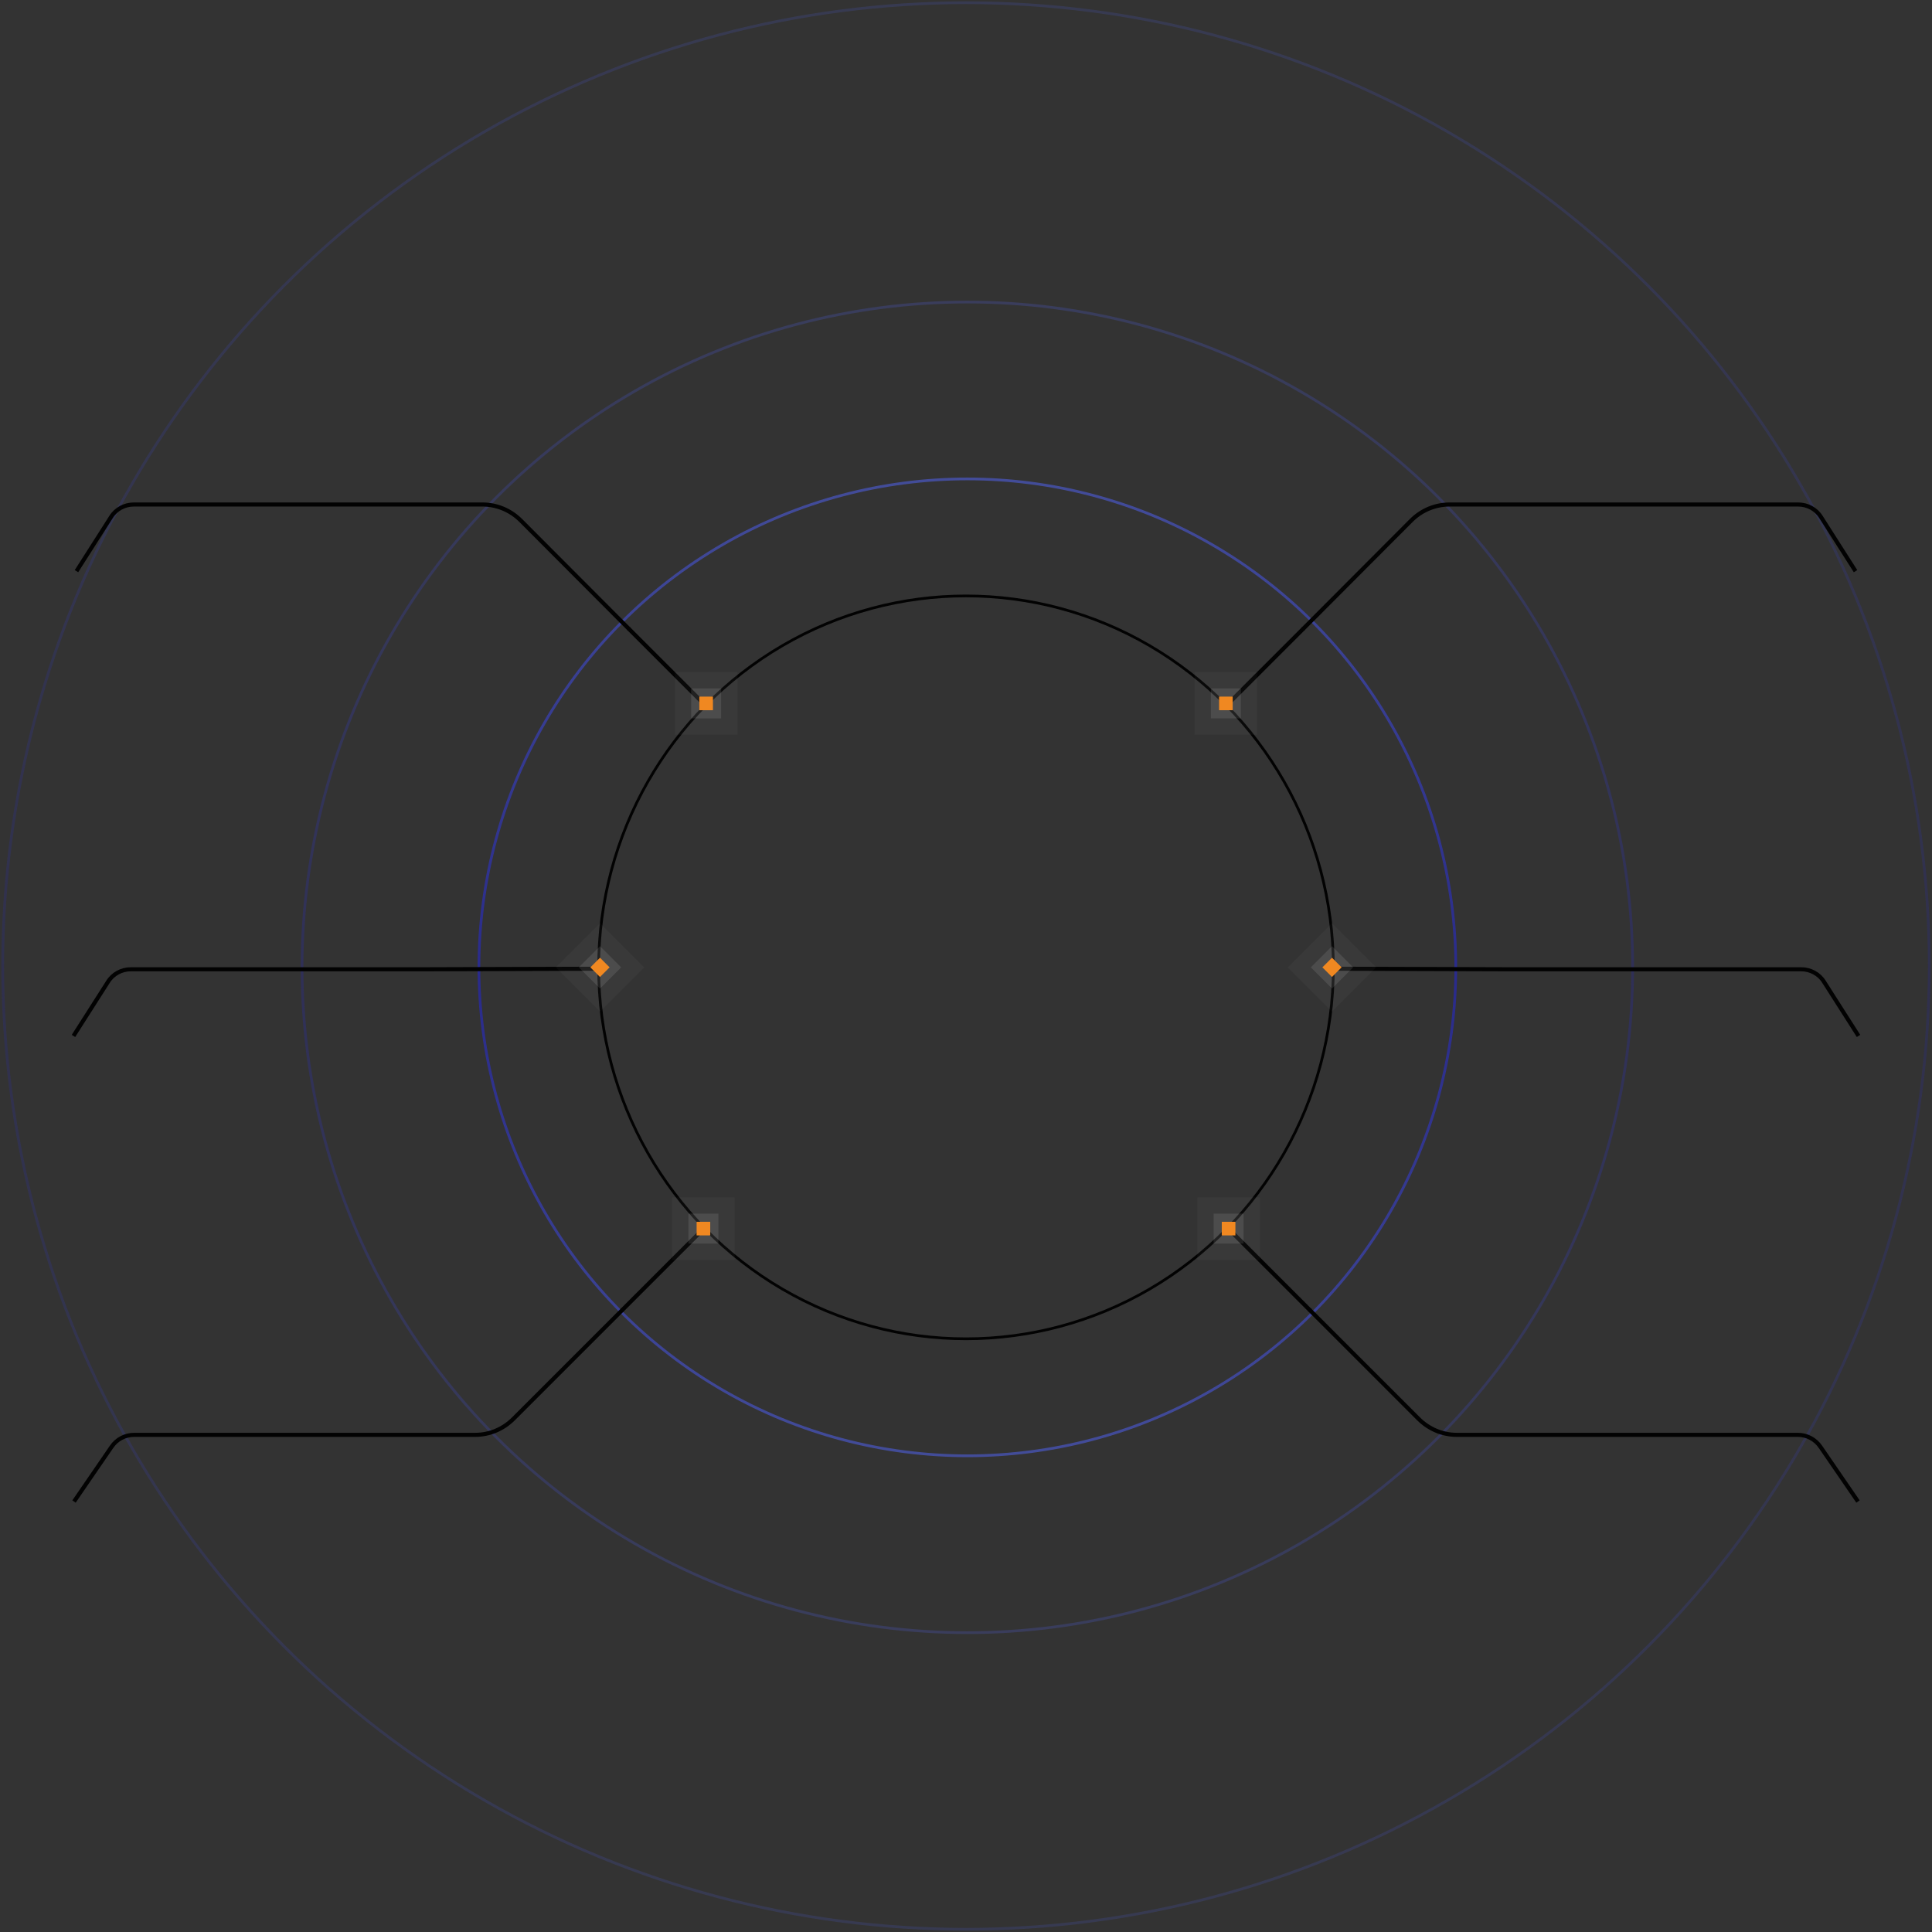 <?xml version="1.0" encoding="utf-8"?>
<!-- Generator: Adobe Illustrator 22.1.0, SVG Export Plug-In . SVG Version: 6.00 Build 0)  -->
<svg version="1.1" id="Layer_1" xmlns="http://www.w3.org/2000/svg" xmlns:xlink="http://www.w3.org/1999/xlink" x="0px" y="0px"
	 viewBox="0 0 710 710" style="enable-background:new 0 0 710 710;" xml:space="preserve">
<rect x="0" y="0" width="710" height="710" fill="#333333" stroke="none"/>
<style type="text/css">
	.st0{opacity:0.15;fill:none;stroke:url(#SVGID_1_);enable-background:new    ;}
	.st1{fill:none;stroke:#020202;}
	.st2{opacity:0.2;fill:none;stroke:url(#SVGID_2_);enable-background:new    ;}
	.st3{opacity:0.5;fill:none;stroke:url(#SVGID_3_);enable-background:new    ;}
	.st4{fill:none;stroke:#020202;stroke-width:1.5;}
	.st5{opacity:3.000000e-02;fill:#FFFFFF;enable-background:new    ;}
	.st6{opacity:0.1;fill:#FFFFFF;enable-background:new    ;}
	.st7{fill:#F08821;}
</style>
<g transform="translate(1 1)">
	
		<linearGradient id="SVGID_1_" gradientUnits="userSpaceOnUse" x1="48.431" y1="750.943" x2="48.431" y2="749.943" gradientTransform="matrix(708 0 0 -708 -33935 531668)">
		<stop  offset="0" style="stop-color:#5366FF"/>
		<stop  offset="0.515" style="stop-color:#2123E3"/>
		<stop  offset="1" style="stop-color:#5366FF"/>
	</linearGradient>
	<circle class="st0" cx="354" cy="354" r="354"/>
	<ellipse class="st1" cx="354" cy="354.5" rx="135" ry="136.5"/>
	
		<linearGradient id="SVGID_2_" gradientUnits="userSpaceOnUse" x1="48.4" y1="750.918" x2="48.4" y2="749.918" gradientTransform="matrix(489 0 0 -489 -23313 367309)">
		<stop  offset="0" style="stop-color:#5366FF"/>
		<stop  offset="0.515" style="stop-color:#2123E3"/>
		<stop  offset="1" style="stop-color:#5366FF"/>
	</linearGradient>
	<circle class="st2" cx="354.5" cy="354.5" r="244.5"/>
	
		<linearGradient id="SVGID_3_" gradientUnits="userSpaceOnUse" x1="48.364" y1="750.889" x2="48.364" y2="749.889" gradientTransform="matrix(359 0 0 -359 -17008 269744)">
		<stop  offset="0" style="stop-color:#5366FF"/>
		<stop  offset="0.515" style="stop-color:#2123E3"/>
		<stop  offset="1" style="stop-color:#5366FF"/>
	</linearGradient>
	<circle class="st3" cx="354.5" cy="354.5" r="179.5"/>
	<g transform="translate(26 184)">
		<g transform="translate(0 243)">
			<path class="st4" d="M201.8,53.3l-40.1,40.1c-3.8,3.8-8.8,5.9-14.1,5.9H22.3c-3.3,0-6.4,1.6-8.3,4.4L0.2,123.8"/>
			<path class="st4" d="M201.5,53.6l29.7-29.7"/>
			<g transform="rotate(45 115.55 279.528)">
				<rect x="5" y="5" transform="matrix(-0.707 0.707 -0.707 -0.707 39.834 16.5)" class="st5" width="23" height="23"/>
				<rect x="11" y="11" transform="matrix(-0.707 0.707 -0.707 -0.707 39.834 16.5)" class="st6" width="11" height="11"/>
				<rect x="14" y="14" transform="matrix(-0.707 0.707 -0.707 -0.707 39.834 16.5)" class="st7" width="5" height="5"/>
			</g>
		</g>
		<g transform="translate(0 154)">
			<path class="st4" d="M193.4,17l-63.7,0.2c0,0,0,0-0.1,0H21.1c-3.4,0-6.6,1.7-8.4,4.6L0,41.7"/>
			<g transform="translate(177)">
				<rect x="5" y="5" transform="matrix(0.707 -0.707 0.707 0.707 -6.835 16.5)" class="st5" width="23" height="23"/>
				<rect x="11" y="11" transform="matrix(0.707 -0.707 0.707 0.707 -6.835 16.5)" class="st6" width="11" height="11"/>
				<rect x="14" y="14" transform="matrix(0.707 -0.707 0.707 0.707 -6.835 16.5)" class="st7" width="5" height="5"/>
			</g>
		</g>
		<g transform="translate(1)">
			<path class="st4" d="M231.2,74.2L203,46"/>
			<path class="st4" d="M203.2,46.2L163.4,6.3c-3.8-3.8-8.8-5.9-14.2-5.9H21.2c-3.4,0-6.6,1.7-8.4,4.6L0.1,24.9"/>
			<g transform="rotate(45 55.195 304.528)">
				<rect x="5" y="5" transform="matrix(-0.707 0.707 -0.707 -0.707 39.834 16.5)" class="st5" width="23" height="23"/>
				<rect x="11" y="11" transform="matrix(-0.707 0.707 -0.707 -0.707 39.834 16.5)" class="st6" width="11" height="11"/>
				<rect x="14" y="14" transform="matrix(-0.707 0.707 -0.707 -0.707 39.834 16.5)" class="st7" width="5" height="5"/>
			</g>
		</g>
		<g transform="matrix(-1 0 0 1 656 243)">
			<path class="st4" d="M201.8,53.3l-40.1,40.1c-3.8,3.8-8.8,5.9-14.1,5.9H22.3c-3.3,0-6.4,1.6-8.3,4.4L0.2,123.8"/>
			<path class="st4" d="M201.5,53.6l28.8-28.8"/>
			<g transform="rotate(-45 132.45 -239.528)">
				<rect x="5" y="28" transform="matrix(0.707 -0.707 0.707 0.707 -6.835 16.5)" class="st5" width="23" height="-23"/>
				<rect x="11" y="22" transform="matrix(0.707 -0.707 0.707 0.707 -6.835 16.5)" class="st6" width="11" height="-11"/>
				<rect x="14" y="19" transform="matrix(0.707 -0.707 0.707 0.707 -6.835 16.5)" class="st7" width="5" height="-5"/>
			</g>
		</g>
		<g transform="matrix(-1 0 0 1 656 154)">
			<path class="st4" d="M192.5,17l-62.7,0.2c0,0,0,0-0.1,0H21.1c-3.4,0-6.6,1.7-8.4,4.6L0,41.7"/>
			<g transform="translate(177)">
				<rect x="5" y="28" transform="matrix(0.707 0.707 -0.707 0.707 16.5 -6.835)" class="st5" width="23" height="-23"/>
				<rect x="11" y="22" transform="matrix(0.707 0.707 -0.707 0.707 16.5 -6.835)" class="st6" width="11" height="-11"/>
				<rect x="14" y="19" transform="matrix(0.707 0.707 -0.707 0.707 16.5 -6.835)" class="st7" width="5" height="-5"/>
			</g>
		</g>
		<g transform="matrix(-1 0 0 1 655 0)">
			<path class="st4" d="M231.4,74.4L203,46"/>
			<path class="st4" d="M203.2,46.2L163.4,6.3c-3.8-3.8-8.8-5.9-14.2-5.9H21.2c-3.4,0-6.6,1.7-8.4,4.6L0.1,24.9"/>
			<g transform="rotate(45 55.195 304.528)">
				<rect x="5" y="28" transform="matrix(0.707 -0.707 0.707 0.707 -6.835 16.5)" class="st5" width="23" height="-23"/>
				<rect x="11" y="22" transform="matrix(0.707 -0.707 0.707 0.707 -6.835 16.5)" class="st6" width="11" height="-11"/>
				<rect x="14" y="19" transform="matrix(0.707 -0.707 0.707 0.707 -6.835 16.5)" class="st7" width="5" height="-5"/>
			</g>
		</g>
	</g>
</g>
</svg>
